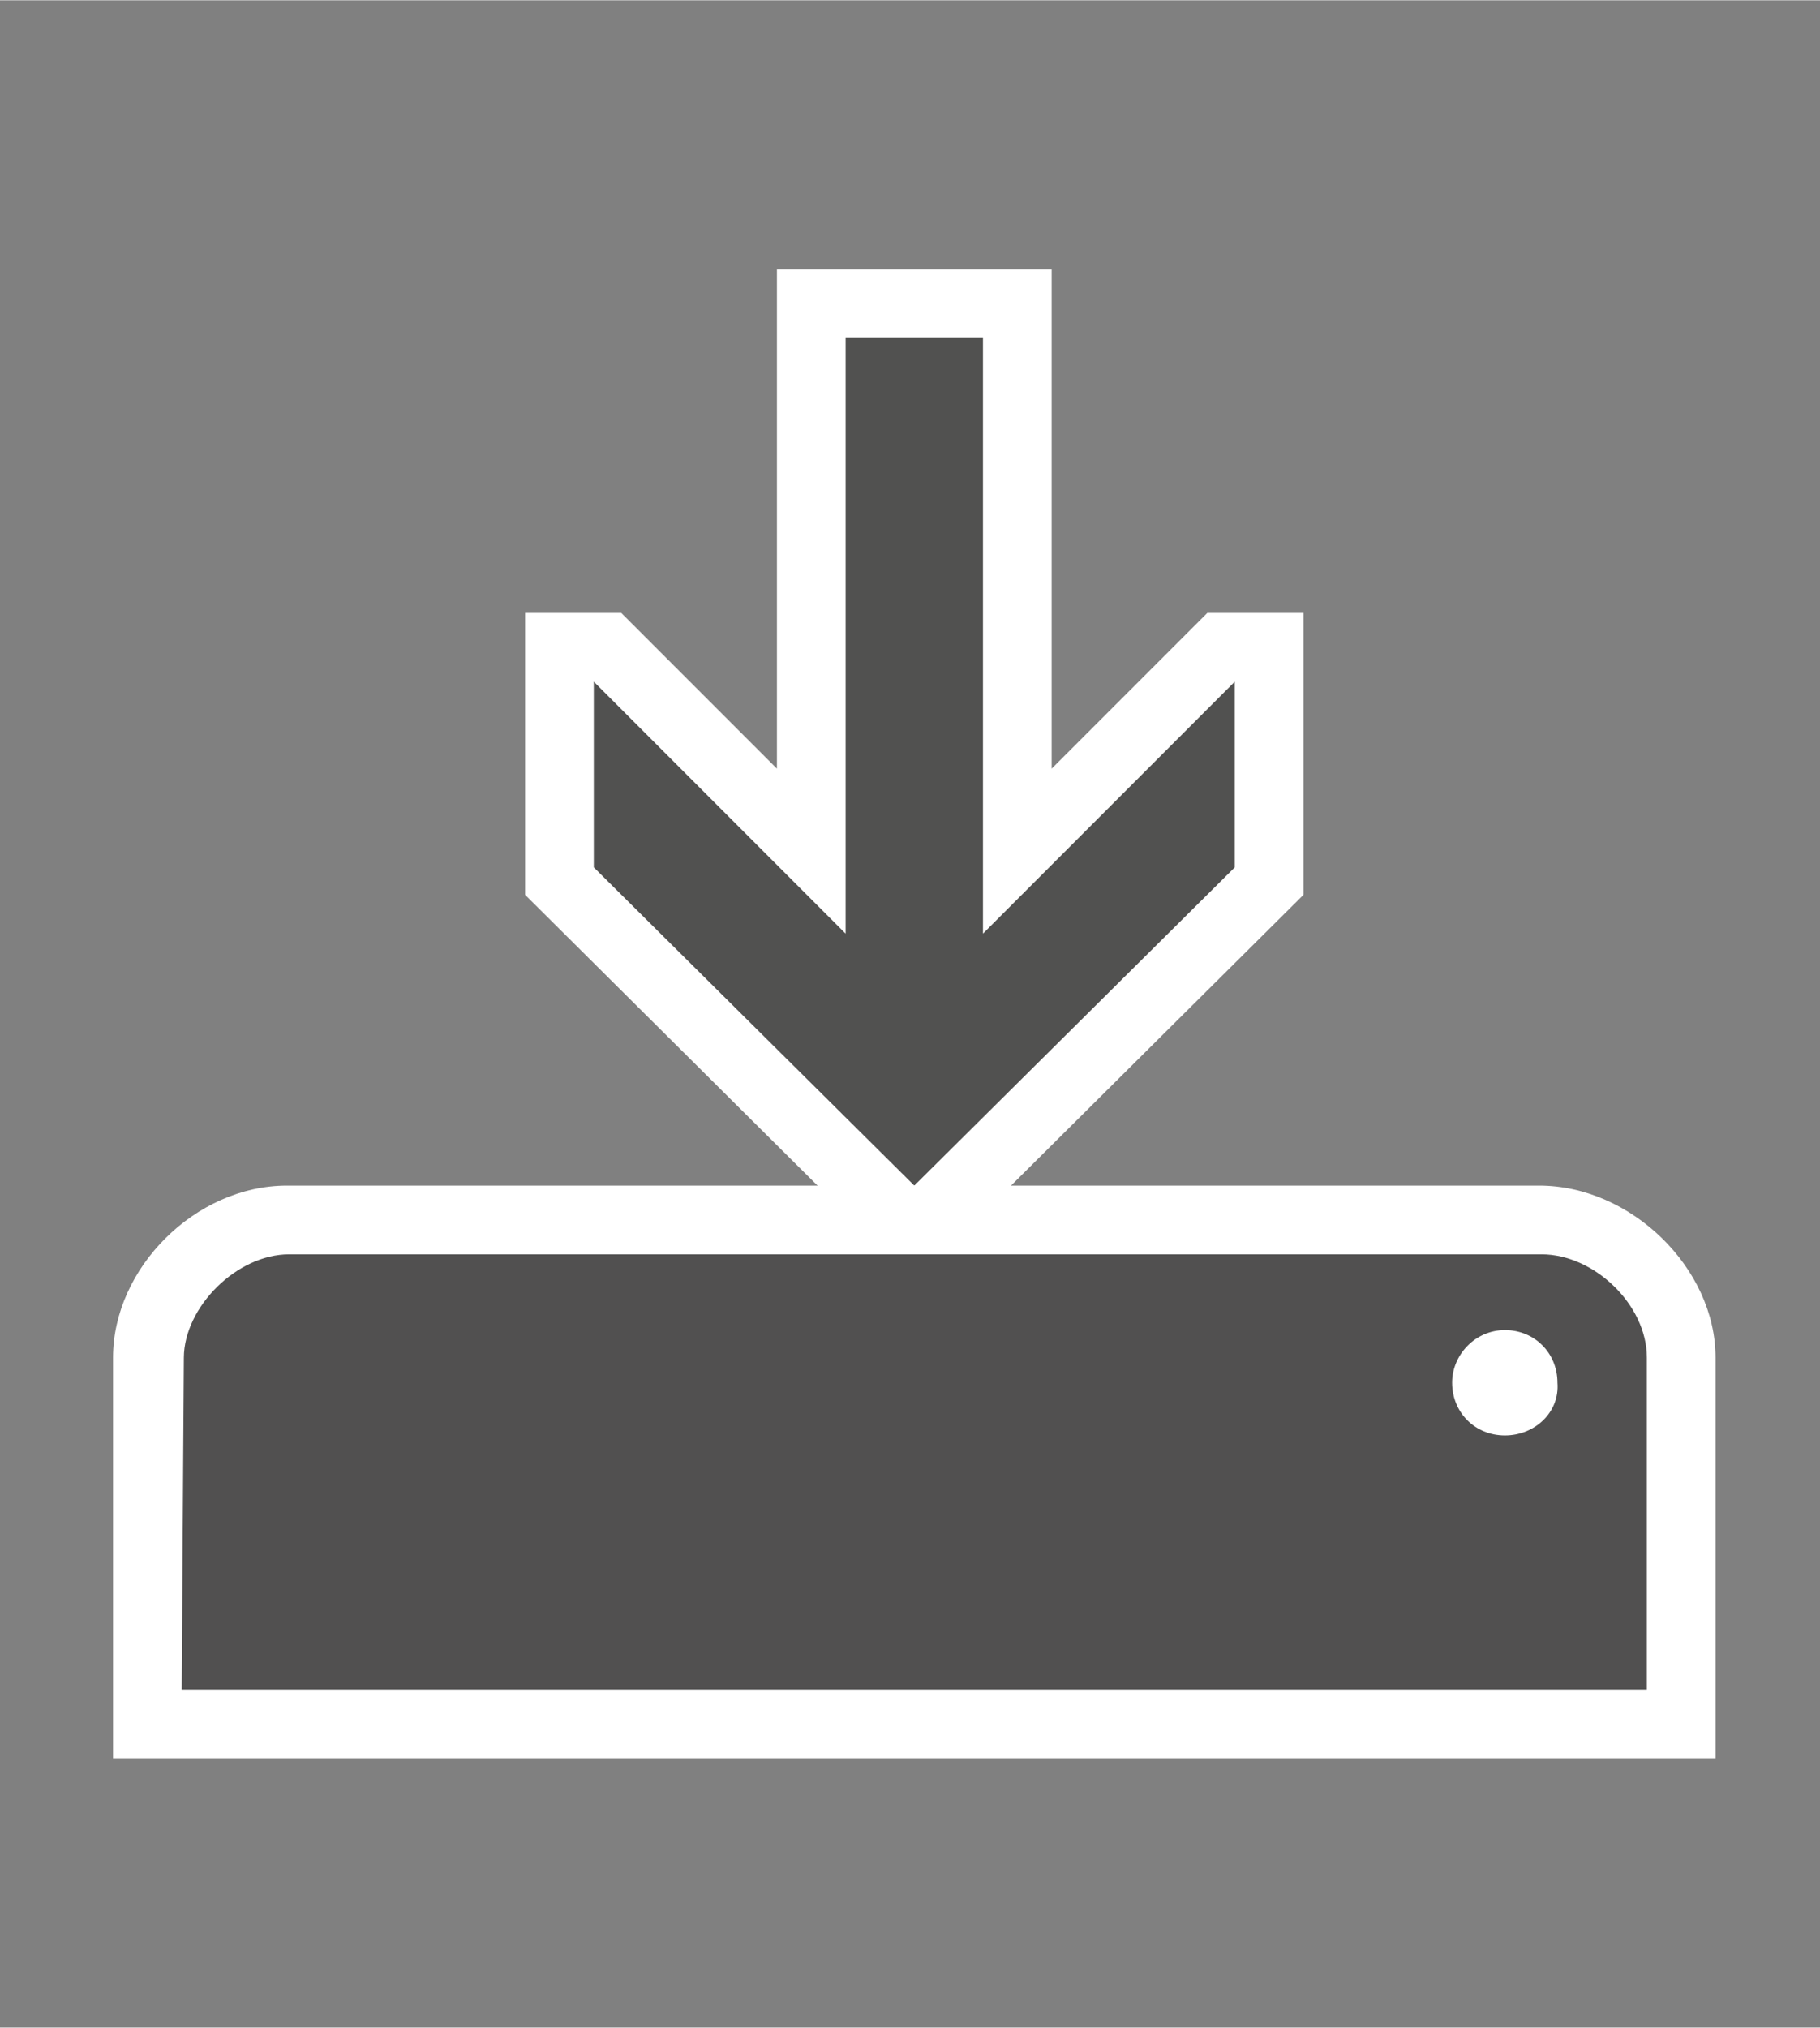 <?xml version="1.0" encoding="UTF-8" standalone="no"?>
<!DOCTYPE svg PUBLIC "-//W3C//DTD SVG 1.1//EN" "http://www.w3.org/Graphics/SVG/1.1/DTD/svg11.dtd">
<!-- Generated by Microsoft Visio, SVG Export Backup, Local.svg Page-1 -->
<svg xmlns="http://www.w3.org/2000/svg" xmlns:xlink="http://www.w3.org/1999/xlink" xmlns:ev="http://www.w3.org/2001/xml-events"
		xmlns:v="http://schemas.microsoft.com/visio/2003/SVGExtensions/" width="0.828in" height="0.922in"
		viewBox="0 0 59.625 66.375" xml:space="preserve" color-interpolation-filters="sRGB" class="st4">
	<rect x="0" y="0" width="59.625" height="66.375" fill="#808080" stroke="none"/>
	<v:documentProperties v:langID="4108" v:metric="true" v:viewMarkup="false"/>

	<style type="text/css">
	<![CDATA[
		.st1 {fill:#ffffff;stroke:none;stroke-linecap:butt;stroke-width:0.75}
		.st2 {fill:#515150;stroke:none;stroke-linecap:butt;stroke-width:0.75}
		.st3 {fill:#515050;stroke:none;stroke-linecap:butt;stroke-width:0.75}
		.st4 {fill:none;fill-rule:evenodd;font-size:12px;overflow:visible;stroke-linecap:square;stroke-miterlimit:3}
	]]>
	</style>

	<g v:mID="0" v:index="1" v:groupContext="foregroundPage">
		<title>Page-1</title>
		<v:pageProperties v:drawingScale="0.0393701" v:pageScale="0.0393701" v:drawingUnits="24" v:shadowOffsetX="8.50394"
				v:shadowOffsetY="-8.50394"/>
		<v:layer v:name="symbols" v:index="0"/>
		<g id="group164-1" transform="translate(3.703,-8.812)" v:mID="164" v:groupContext="group" v:layerMember="0">
			<title>Backup, Local</title>
			<g id="group165-2" v:mID="165" v:groupContext="group" v:layerMember="0">
				<title>Sheet.165</title>
				<g id="group166-3" transform="translate(13.5,-15.6)" v:mID="166" v:groupContext="group" v:layerMember="0">
					<title>Sheet.166</title>
					<g id="shape167-4" v:mID="167" v:groupContext="shape" v:layerMember="0">
						<title>Sheet.167</title>
						<path d="M22.35 44.47 L17.25 49.57 L17.25 33.22 L8.25 33.22 L8.25 49.57 L3.15 44.47 L0 44.47 L0 53.7 L12.75
									 66.37 L25.5 53.7 L25.5 44.47 L22.35 44.47 Z" class="st1"/>
					</g>
					<g id="shape168-6" v:mID="168" v:groupContext="shape" v:layerMember="0" transform="translate(2.25,-3.15)">
						<title>Sheet.168</title>
						<path d="M8.25 58.12 L0 49.87 L0 55.95 L10.5 66.37 L21 55.95 L21 49.87 L12.75 58.12 L12.75 38.62 L8.25 38.62
									 L8.25 58.12 Z" class="st2"/>
					</g>
				</g>
				<g id="shape169-8" v:mID="169" v:groupContext="shape" v:layerMember="0">
					<title>Sheet.169</title>
					<path d="M0 66.37 L0 53.25 C0 50.32 2.7 47.62 5.7 47.62 L46.72 47.62 C49.73 47.62 52.5 50.32 52.5 53.25 L52.5
								 66.37 L0 66.37 Z" class="st1"/>
				</g>
				<g id="shape170-10" v:mID="170" v:groupContext="shape" v:layerMember="0" transform="translate(2.25,-2.25)">
					<title>Sheet.170</title>
					<path d="M36.45 52.12 L3.52 52.12 C1.8 52.12 0.08 53.85 0.07 55.5 L0 66.37 L48 66.37 L48 55.5 C48 53.77 46.27
								 52.12 44.55 52.12 L36.45 52.12 ZM43.35 58.05 C42.37 58.05 41.62 57.3 41.62 56.32 C41.62 55.42 42.37
								 54.6 43.35 54.6 C44.32 54.6 45.07 55.35 45.07 56.32 C45.15 57.3 44.32 58.05 43.35 58.05 Z"
							class="st3"/>
				</g>
			</g>
		</g>
	</g>
</svg>
